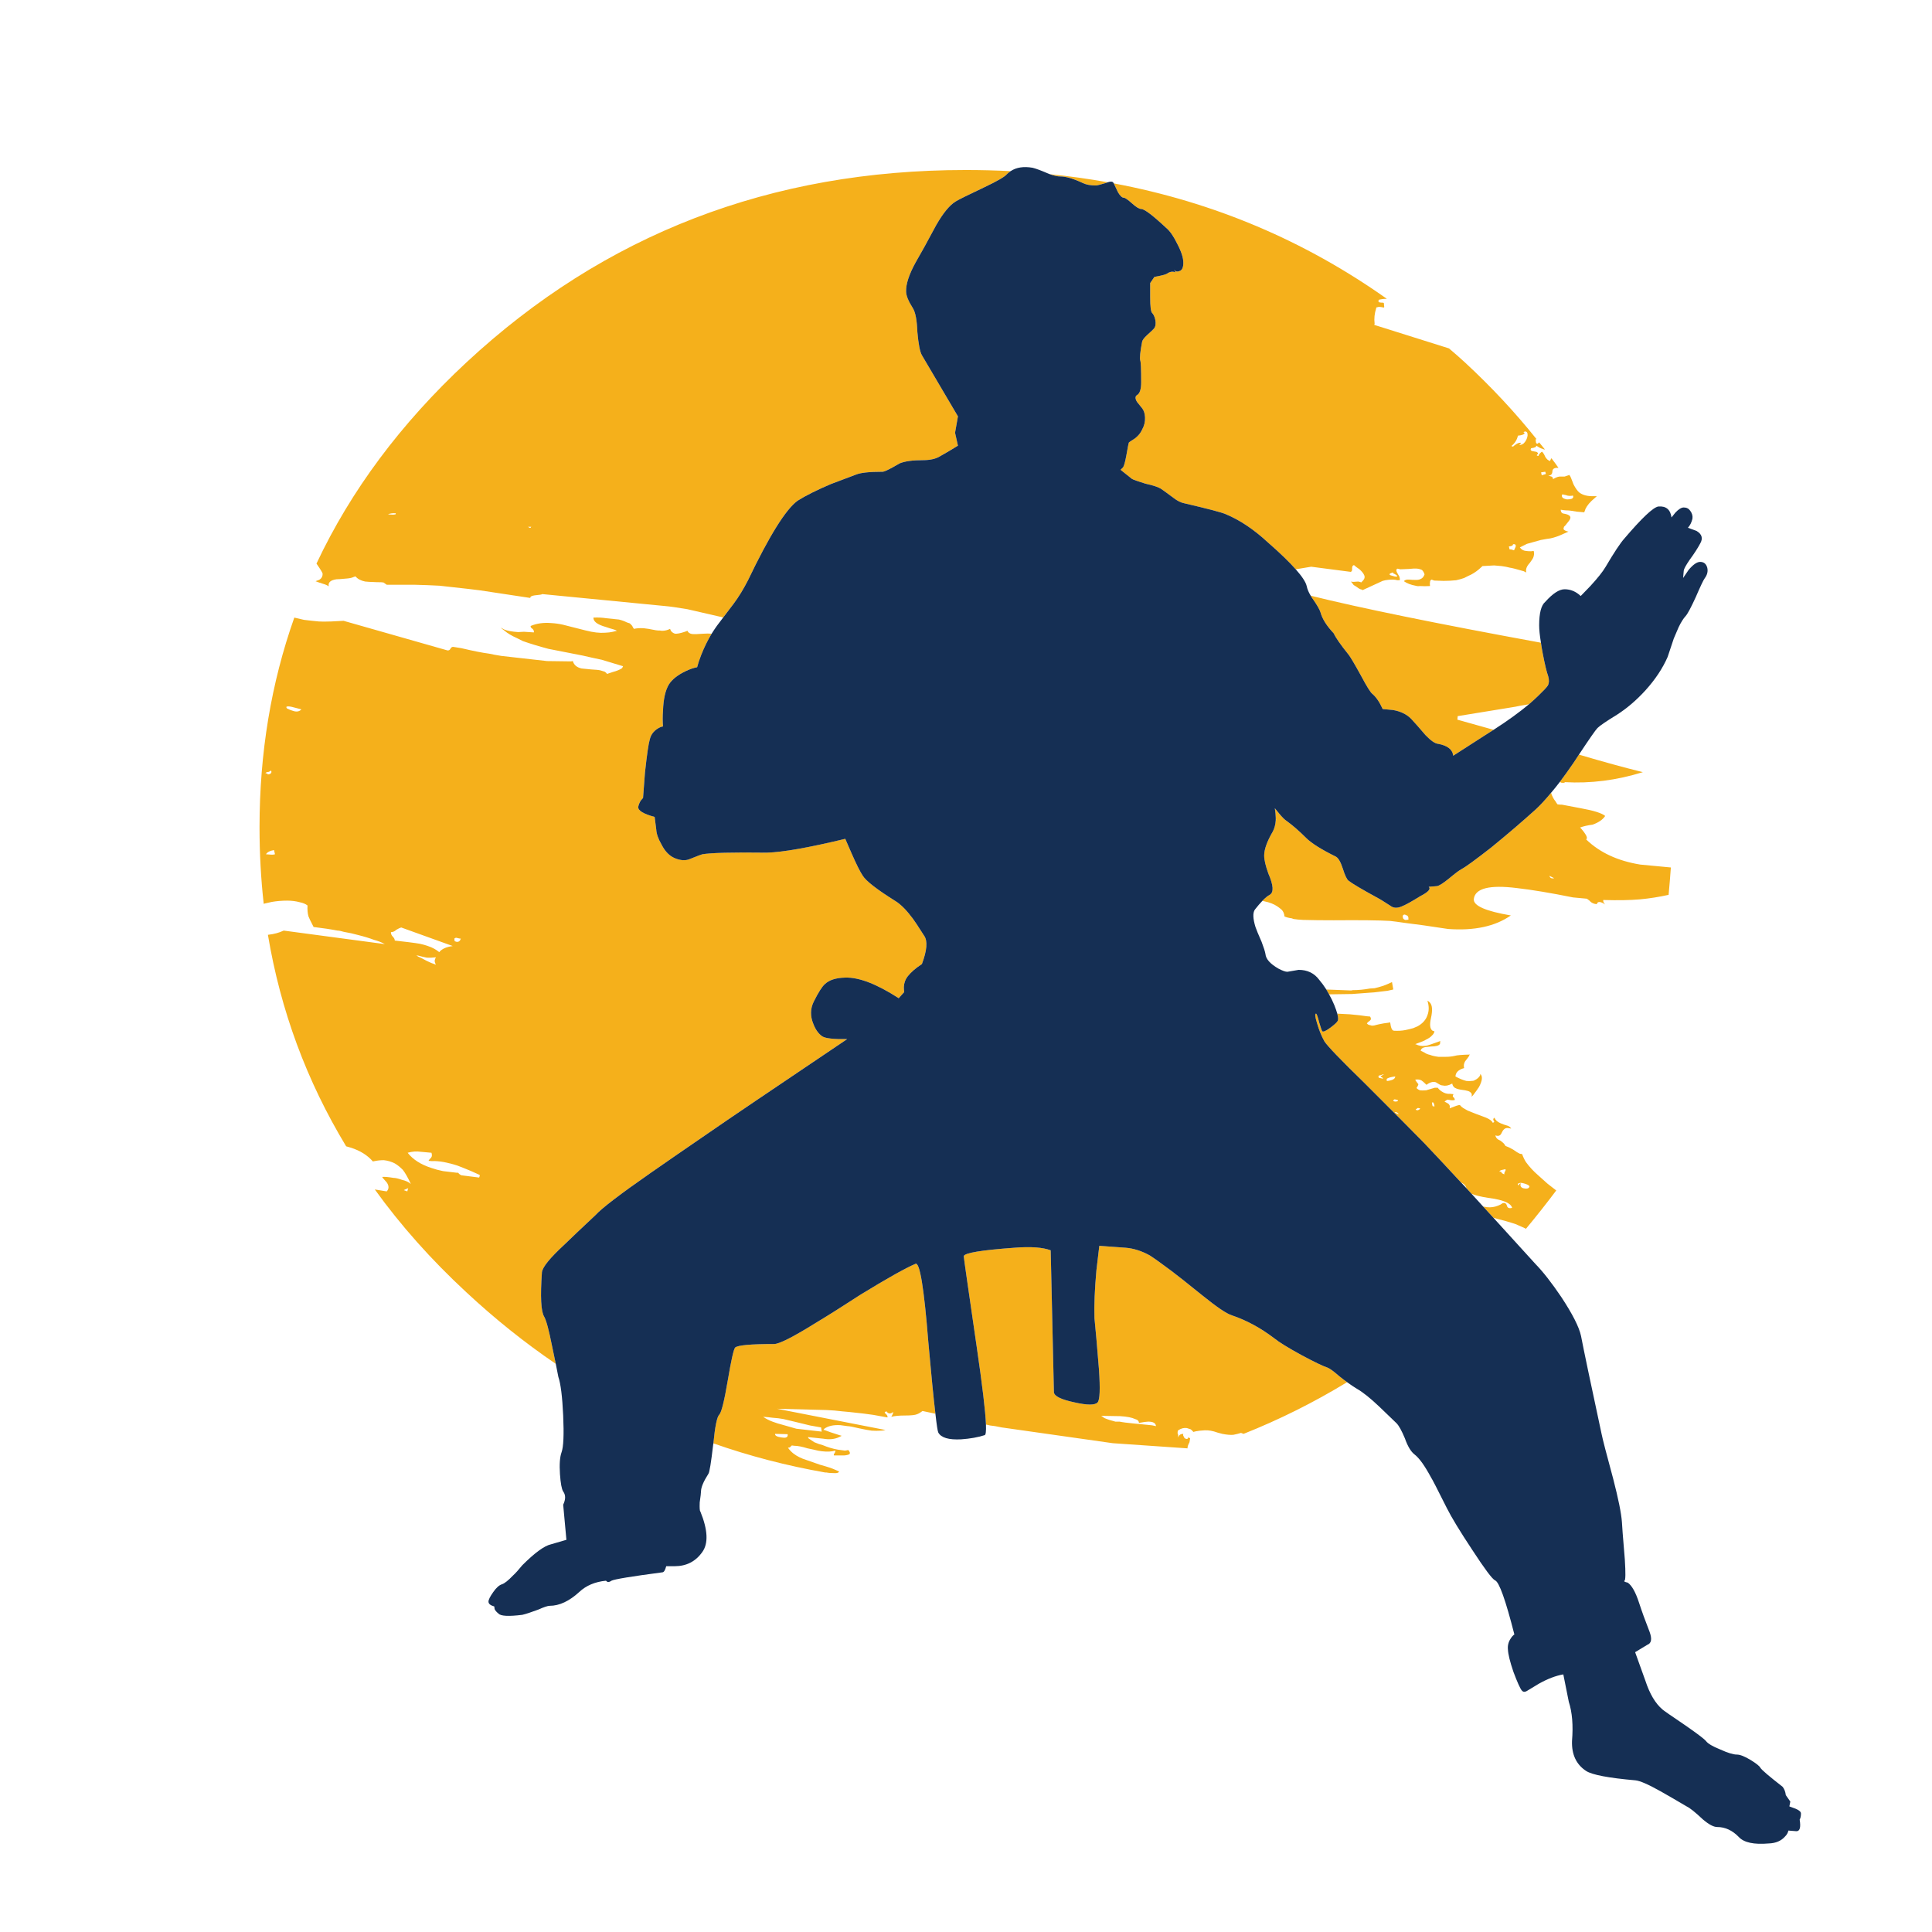 <?xml version="1.0" encoding="utf-8"?>
<!-- Generator: Adobe Illustrator 16.0.0, SVG Export Plug-In . SVG Version: 6.00 Build 0)  -->
<!DOCTYPE svg PUBLIC "-//W3C//DTD SVG 1.1//EN" "http://www.w3.org/Graphics/SVG/1.1/DTD/svg11.dtd">
<svg version="1.1" id="Layer_1" xmlns="http://www.w3.org/2000/svg" xmlns:xlink="http://www.w3.org/1999/xlink" x="0px" y="0px"
	 width="300px" height="300px" viewBox="0 0 300 300" enable-background="new 0 0 300 300" xml:space="preserve">
<g>
	<path fill-rule="evenodd" clip-rule="evenodd" fill="#F5B01B" d="M172.95,28.475c15.494,2.908,29.628,8.882,42.399,17.925
		c-0.399,0-0.75,0.034-1.05,0.1l-0.2,0.05c-0.1,0.233-0.066,0.367,0.101,0.4c0.134,0.033,0.316,0.05,0.55,0.05
		c0.133,0,0.184,0.117,0.15,0.35c0.066,0.3,0.05,0.433-0.051,0.4c-0.3-0.066-0.55-0.1-0.75-0.1c-0.166,0.034-0.3,0.067-0.399,0.1
		v0.1c-0.267,0.833-0.351,1.633-0.25,2.4l-0.05,0.2L225,54.1c0.867,0.733,1.7,1.466,2.5,2.2c4.1,3.8,7.8,7.767,11.1,11.9
		c-0.066,0-0.116,0-0.149,0l0.05,0.5c0.066,0.2,0.184,0.25,0.35,0.15c0-0.067,0.051-0.117,0.15-0.15c0.3,0.366,0.6,0.733,0.9,1.1
		c-0.134,0-0.25-0.033-0.351-0.1c-0.267-0.067-0.517-0.184-0.75-0.35l-0.25-0.15c0.034,0.2-0.233,0.333-0.8,0.4
		c-0.133,0.233-0.066,0.383,0.2,0.45c0.5,0.067,0.75,0.134,0.75,0.2c0.1,0.033,0.134,0.133,0.1,0.3c-0.066-0.033-0.116,0-0.149,0.1
		v0.1c0.033,0,0.116,0.017,0.25,0.05c0-0.167,0.166-0.383,0.5-0.65h0.05c0.167,0.133,0.333,0.4,0.5,0.8
		c0.233,0.366,0.466,0.566,0.7,0.6l0.05,0.1c0-0.133,0.066-0.3,0.2-0.5c0.366,0.467,0.732,0.967,1.1,1.5h-0.1
		c-0.566-0.033-0.851,0.167-0.851,0.6c-0.033,0.4-0.25,0.6-0.649,0.6c0.133,0.033,0.3,0.083,0.5,0.15c0.166,0.066,0.25,0.2,0.25,0.4
		c0.5-0.3,0.899-0.433,1.199-0.4c0.2,0,0.4,0,0.601,0c0.233-0.066,0.483-0.15,0.75-0.25l0.05,0.1c0.066,0.033,0.267,0.5,0.6,1.4
		c0.301,0.566,0.584,0.967,0.851,1.2c0.533,0.433,1.316,0.633,2.35,0.6h0.4l-0.45,0.4c-0.6,0.5-1.033,1.017-1.3,1.55
		c-0.067,0.167-0.134,0.35-0.2,0.55c-0.434-0.033-0.816-0.066-1.15-0.1c-0.699-0.134-1.266-0.2-1.699-0.2
		c-0.134,0-0.4-0.033-0.801-0.1c0,0.233,0.066,0.4,0.2,0.5c0.067,0.067,0.233,0.117,0.5,0.15c0.5,0.1,0.767,0.284,0.8,0.55
		c0,0.2-0.133,0.45-0.399,0.75c-0.333,0.433-0.534,0.667-0.601,0.7c-0.066,0.2-0.083,0.333-0.05,0.4
		c0.134,0.167,0.384,0.283,0.75,0.35l-0.8,0.35c-0.7,0.333-1.367,0.567-2,0.7c-0.3,0.033-0.8,0.117-1.5,0.25l-2.15,0.6
		c-0.399,0.2-0.766,0.383-1.1,0.55c0.233,0.333,0.55,0.517,0.95,0.55c0.2,0.034,0.466,0.05,0.8,0.05l0.4-0.05
		c0.1,0.367,0.066,0.733-0.101,1.1c-0.066,0.133-0.233,0.383-0.5,0.75c-0.5,0.534-0.683,1.034-0.55,1.5l-0.4-0.2
		c-1.133-0.333-1.85-0.517-2.149-0.55c-0.366-0.1-0.8-0.183-1.3-0.25L232,87.8l-1.8,0.1l-0.55,0.5c-0.566,0.467-1.101,0.8-1.601,1
		l-0.7,0.35c-0.366,0.133-0.783,0.25-1.25,0.35c-0.633,0.066-1.283,0.1-1.949,0.1l-1.45-0.05L222.3,90
		c-0.167,0.066-0.25,0.2-0.25,0.4c-0.033,0.133-0.033,0.333,0,0.6c-0.566,0.033-1.083,0.033-1.55,0c-0.267,0.033-0.5,0.017-0.7-0.05
		c-0.733-0.134-1.333-0.367-1.8-0.7c0.133-0.2,0.416-0.283,0.85-0.25c0.2,0.033,0.551,0.05,1.051,0.05c0.3,0,0.533-0.05,0.699-0.15
		c0.268-0.1,0.467-0.333,0.601-0.7c-0.067-0.267-0.2-0.5-0.4-0.7c-0.2-0.1-0.433-0.167-0.7-0.2c-0.333-0.033-0.8-0.017-1.399,0.05
		c-0.634,0.033-1.05,0.05-1.25,0.05L217,88.3c-0.166,0.067-0.217,0.2-0.15,0.4c0,0.066,0.084,0.233,0.25,0.5l0.2,0.35
		c0.067,0.2,0.083,0.384,0.05,0.55H217c-0.233-0.067-0.483-0.1-0.75-0.1c-0.4,0-0.783,0.033-1.15,0.1l-0.399,0.1l-3.15,1.45
		l-0.05-0.1c-0.2,0-0.45-0.116-0.75-0.35c-0.133-0.1-0.316-0.217-0.55-0.35c-0.231-0.331-0.382-0.514-0.45-0.55
		c0.068,0.034,0.219,0.05,0.45,0.05c0.167,0,0.399-0.017,0.7-0.05c0.232,0.034,0.383,0.083,0.449,0.15
		c0.167-0.167,0.268-0.267,0.301-0.3c0.266-0.3,0.316-0.6,0.149-0.9c-0.1-0.233-0.333-0.517-0.7-0.85
		c-0.399-0.267-0.684-0.483-0.85-0.65c-0.2,0.033-0.3,0.2-0.3,0.5c0.033,0.3-0.034,0.483-0.2,0.55L203.6,88
		c-0.946,0.158-1.746,0.291-2.399,0.4c-1.003-1.14-2.453-2.54-4.351-4.2c-2.166-2-4.333-3.45-6.5-4.35
		c-0.566-0.267-2.717-0.833-6.449-1.7c-0.533-0.1-1.101-0.383-1.7-0.85c-0.8-0.6-1.417-1.05-1.851-1.35
		c-0.434-0.3-1.266-0.583-2.5-0.85c-1.199-0.367-1.899-0.617-2.1-0.75l-1.75-1.4l0.35-0.35c0.167-0.167,0.351-0.8,0.551-1.9
		c0.199-1.167,0.333-1.833,0.399-2c0.067-0.067,0.366-0.267,0.9-0.6c0.533-0.4,0.917-0.867,1.149-1.4
		c0.334-0.6,0.484-1.233,0.45-1.9c-0.033-0.6-0.183-1.066-0.45-1.4c-0.333-0.433-0.6-0.767-0.8-1c-0.3-0.5-0.3-0.85,0-1.05
		c0.434-0.233,0.65-0.9,0.65-2c0-2.034-0.05-3.167-0.15-3.4c-0.1-0.367,0-1.333,0.3-2.9c0.066-0.267,0.316-0.6,0.75-1
		c0.634-0.566,1-0.917,1.101-1.05c0.233-0.3,0.3-0.733,0.2-1.3c-0.101-0.5-0.268-0.867-0.5-1.1c-0.2-0.2-0.301-1.017-0.301-2.45
		v-2.2l0.65-0.95l0.75-0.15c0.533-0.1,0.934-0.217,1.2-0.35c0.466-0.333,0.917-0.4,1.35-0.2l-0.25-0.45
		c0.2,0.3,0.467,0.383,0.8,0.25c0.434-0.1,0.65-0.534,0.65-1.3s-0.316-1.75-0.95-2.95c-0.566-1.167-1.134-1.983-1.7-2.45
		c-2.1-1.966-3.399-2.95-3.899-2.95c-0.3,0-0.767-0.284-1.4-0.85c-0.667-0.6-1.1-0.9-1.3-0.9c-0.267,0-0.566-0.284-0.9-0.85
		C173.298,29.185,173.081,28.727,172.95,28.475z M163.025,27.05c3.04,0.306,6.031,0.723,8.975,1.25
		c-0.076,0.028-0.159,0.062-0.25,0.1c-0.867,0.267-1.4,0.4-1.6,0.4c-0.834,0-1.518-0.133-2.051-0.4c-1.434-0.667-2.583-1-3.449-1
		C164.202,27.4,163.66,27.283,163.025,27.05z M112.3,95.875l-5.55-1.275c-1.566-0.267-2.75-0.434-3.55-0.5l-19-1.85
		c-0.034,0.066-0.434,0.133-1.2,0.2c-0.467,0.066-0.684,0.2-0.65,0.4l-5.3-0.8c-1.866-0.3-3.3-0.5-4.3-0.6l-4.5-0.5
		c-1.233-0.067-2.533-0.117-3.9-0.15h-4.3c-0.133-0.1-0.3-0.216-0.5-0.35c-0.133-0.034-0.483-0.05-1.05-0.05
		c-0.967-0.033-1.566-0.066-1.8-0.1c-0.667-0.133-1.167-0.4-1.5-0.8l-0.3,0.1c-0.267,0.133-0.683,0.216-1.25,0.25
		c-0.667,0.066-1.133,0.1-1.4,0.1c-0.934,0.133-1.333,0.5-1.2,1.1c-0.233-0.167-0.533-0.3-0.9-0.4
		c-0.433-0.133-0.816-0.267-1.15-0.4c0.4-0.133,0.633-0.233,0.7-0.3c0.267-0.2,0.4-0.483,0.4-0.85c0-0.133-0.3-0.633-0.9-1.5
		c-0.034-0.034-0.05-0.067-0.05-0.1c5.333-11.333,13.083-21.733,23.25-31.2c21.434-19.933,47.284-29.9,77.55-29.9
		c2.351,0,4.675,0.059,6.975,0.175c-0.205,0.139-0.397,0.297-0.575,0.475c-0.333,0.4-1.482,1.067-3.449,2
		c-2.533,1.2-4.018,1.934-4.45,2.2c-0.967,0.566-2,1.816-3.101,3.75c-1.333,2.5-2.399,4.434-3.199,5.8
		c-1,1.833-1.484,3.317-1.45,4.45c0,0.633,0.35,1.5,1.05,2.6c0.4,0.633,0.633,1.867,0.7,3.7c0.167,1.867,0.399,3.067,0.7,3.6
		l5.6,9.5l-0.45,2.55l0.45,2c-0.967,0.6-1.867,1.133-2.7,1.6c-0.667,0.434-1.566,0.65-2.7,0.65c-1.633,0-2.85,0.167-3.649,0.5
		c-1.467,0.866-2.351,1.3-2.65,1.3c-2.066,0-3.45,0.15-4.149,0.45c-1.4,0.533-2.684,1.017-3.851,1.45c-2.2,0.934-3.933,1.8-5.2,2.6
		c-1.833,1.333-4.399,5.45-7.699,12.35c-0.7,1.367-1.434,2.566-2.2,3.6C113.373,94.457,112.822,95.182,112.3,95.875z M234.7,69.25
		c0,0.033,0.083,0.066,0.25,0.1c0.1-0.1,0.2-0.184,0.3-0.25c0.3-0.233,0.566-0.35,0.8-0.35c0.2-0.033,0.15,0.083-0.149,0.35
		c0.266,0,0.5-0.083,0.699-0.25c0.334-0.333,0.533-0.733,0.601-1.2c0.033-0.433-0.101-0.65-0.4-0.65l-0.25,0.1
		c0.267,0.133,0.233,0.267-0.1,0.4c-0.167,0.066-0.417,0.117-0.75,0.15C235.566,68.283,235.233,68.816,234.7,69.25z M239.95,73.25
		l-0.65,0.1l0.101,0.45l0.649-0.2L239.95,73.25z M86.3,211.775c-4.827-3.281-9.46-6.99-13.9-11.125
		c-5.433-5.033-10.167-10.351-14.2-15.95l1.85,0.3c0.367-0.4,0.367-0.867,0-1.4c-0.466-0.5-0.7-0.783-0.7-0.85
		c0.367-0.033,0.95,0.017,1.75,0.15c0.3,0,0.733,0.1,1.3,0.3c0.6,0.134,1.067,0.35,1.4,0.649c-0.466-1-0.883-1.732-1.25-2.199
		c-0.433-0.434-0.85-0.768-1.25-1c-0.533-0.268-1.1-0.434-1.7-0.5c-0.5,0-0.983,0.05-1.45,0.149l-0.25,0.05
		c-0.833-0.967-1.983-1.684-3.45-2.149c-0.233-0.067-0.467-0.134-0.7-0.2c-6.133-10.133-10.184-21.084-12.15-32.85h0.05
		c0.9-0.1,1.7-0.316,2.4-0.65l15.7,2.1c-0.467-0.267-1.017-0.483-1.65-0.65c-0.7-0.267-1.517-0.517-2.45-0.75
		c-0.7-0.2-1.45-0.367-2.25-0.5c-0.433-0.134-0.767-0.2-1-0.2c-1.033-0.2-2.25-0.383-3.65-0.55H48.7c-0.467-0.9-0.733-1.45-0.8-1.65
		c-0.133-0.466-0.183-1.033-0.15-1.7c-0.3-0.233-0.7-0.4-1.2-0.5c-0.6-0.167-1.25-0.25-1.95-0.25c-0.833,0-1.633,0.066-2.4,0.2
		l-1.1,0.25c-0.034,0-0.083,0.017-0.15,0.05c-0.434-3.867-0.65-7.833-0.65-11.9c0-11.534,1.8-22.384,5.4-32.55l1.5,0.35
		c0.8,0.1,1.566,0.184,2.3,0.25c0.4,0.033,1.05,0.033,1.95,0l1.9-0.1L69.5,101c0.2,0,0.333-0.066,0.4-0.2
		c0.133-0.233,0.267-0.35,0.4-0.35h0.1l1.25,0.2c1.833,0.434,3.267,0.717,4.3,0.85c0.433,0.1,1.066,0.217,1.9,0.35l3.1,0.35
		c1.433,0.167,2.767,0.316,4,0.45l3.7,0.05l0.3-0.05c0.167,0.6,0.616,0.983,1.35,1.15c0.3,0.034,0.8,0.083,1.5,0.15
		c0.7,0.033,1.184,0.083,1.45,0.15l0.65,0.2c0.167,0.1,0.284,0.217,0.35,0.35l0.9-0.3c0.633-0.167,1.117-0.367,1.45-0.6l0.15-0.3
		l-3.3-1c-0.967-0.2-1.95-0.417-2.95-0.65l-5.35-1.05c-1.5-0.4-2.816-0.8-3.95-1.2l-0.9-0.45c-0.833-0.367-1.5-0.767-2-1.2
		c-0.233-0.167-0.417-0.316-0.55-0.45c0.167,0.1,0.35,0.2,0.55,0.3c0.467,0.2,1.184,0.333,2.15,0.4l0.9-0.05
		c0.566,0.033,1.083,0.066,1.55,0.1c0.034-0.2-0.033-0.384-0.2-0.55c-0.233-0.133-0.333-0.283-0.3-0.45c0.934-0.4,2-0.55,3.2-0.45
		c0.6,0.033,1.2,0.117,1.8,0.25l3.55,0.9c1.167,0.3,2.167,0.417,3,0.35l0.65-0.05c0.3-0.034,0.7-0.117,1.2-0.25
		c-0.233-0.134-0.616-0.267-1.15-0.4l-0.6-0.2c-1.3-0.367-1.933-0.85-1.9-1.45c0.733-0.033,1.4,0,2,0.1l1.95,0.2
		c0.433,0.1,0.85,0.25,1.25,0.45l0.45,0.15c0.233,0.2,0.384,0.384,0.45,0.55c0.066,0.133,0.133,0.233,0.2,0.3
		c0.4-0.1,0.9-0.133,1.5-0.1l0.75,0.1c0.933,0.2,1.5,0.284,1.7,0.25l0.4,0.05c0.434,0,0.85-0.1,1.25-0.3
		c0.1,0.367,0.35,0.617,0.75,0.75c0.333,0.034,0.85-0.066,1.55-0.3l0.4-0.15c0.1,0.267,0.333,0.433,0.7,0.5
		c0.4,0.033,1,0.017,1.8-0.05c0.434-0.033,0.85-0.033,1.25,0c-0.614,1.024-1.147,2.107-1.6,3.25c-0.3,0.767-0.517,1.417-0.65,1.95
		c-0.533,0.1-1.117,0.3-1.75,0.6c-1.267,0.6-2.15,1.3-2.65,2.1c-0.534,0.9-0.833,2.233-0.9,4c-0.067,0.934-0.067,1.767,0,2.5
		c-0.267,0.034-0.55,0.15-0.85,0.35c-0.633,0.4-1.034,0.95-1.2,1.65c-0.2,0.667-0.45,2.384-0.75,5.15c-0.1,1.366-0.2,2.683-0.3,3.95
		c-0.1,0.1-0.217,0.233-0.35,0.4c-0.2,0.333-0.333,0.667-0.4,1c-0.034,0.567,0.816,1.083,2.55,1.55l0.25,1.95
		c0.034,0.667,0.3,1.434,0.8,2.3c0.566,1.133,1.3,1.867,2.2,2.2c0.767,0.3,1.45,0.35,2.05,0.15c1.333-0.534,2.033-0.8,2.1-0.8
		c1.367-0.233,4.7-0.316,10-0.25c2.467-0.066,6.534-0.783,12.2-2.15l1,2.3c0.733,1.667,1.3,2.8,1.7,3.4
		c0.5,0.833,2.216,2.167,5.149,4c0.834,0.533,1.717,1.433,2.65,2.7c0.166,0.2,0.75,1.083,1.75,2.65c0.566,0.8,0.45,2.267-0.35,4.4
		c-0.934,0.6-1.667,1.233-2.2,1.899c-0.366,0.467-0.567,1.018-0.601,1.65c0,0.267,0.018,0.533,0.051,0.8L139.55,155
		c-3.399-2.2-6.167-3.267-8.3-3.2c-1.434,0.034-2.483,0.366-3.15,1c-0.434,0.366-1.016,1.284-1.75,2.75
		c-0.533,1.101-0.55,2.25-0.05,3.45c0.333,0.867,0.784,1.5,1.351,1.9c0.467,0.333,1.766,0.482,3.899,0.449
		c-11.933,8.033-19,12.816-21.2,14.351c-3.7,2.533-6.817,4.683-9.35,6.45c-4.733,3.3-7.566,5.467-8.5,6.5
		c-2.1,1.967-3.733,3.516-4.9,4.649c-2.2,2.034-3.35,3.45-3.45,4.25c-0.267,3.8-0.15,6.101,0.35,6.9c0.333,0.6,0.733,2.083,1.2,4.45
		C85.942,210.057,86.142,211.015,86.3,211.775z M82.5,81.8H82c0.066,0.067,0.15,0.117,0.25,0.15c0.033,0.033,0.083,0.033,0.15,0
		C82.4,81.883,82.434,81.833,82.5,81.8z M60.25,79.85c0.1,0.033,0.267,0.05,0.5,0.05c0.233,0.034,0.467,0.017,0.7-0.05V79.7
		C61.017,79.667,60.617,79.717,60.25,79.85z M45.55,110.4c0.534,0.167,0.95,0.083,1.25-0.25l-1.15-0.3
		c-0.466-0.133-0.816-0.184-1.05-0.15c-0.1,0.033-0.15,0.066-0.15,0.1l0.1,0.2C44.95,110.2,45.283,110.333,45.55,110.4z
		 M41.25,120.1c0.233-0.034,0.333,0.017,0.3,0.15h0.1c0.434-0.066,0.583-0.267,0.45-0.6l-0.35,0.2
		C41.383,119.883,41.217,119.967,41.25,120.1z M63.45,146.3c0.8,0.1,1.383,0.184,1.75,0.25c0.466,0.1,0.883,0.217,1.25,0.35
		c0.7,0.233,1.283,0.55,1.75,0.95c0.4-0.5,1.1-0.817,2.1-0.95l-8.05-2.9v0.05c-0.167,0.034-0.417,0.15-0.75,0.35
		c-0.167,0.2-0.434,0.317-0.8,0.35c0,0.267,0.1,0.5,0.3,0.7c0.2,0.2,0.3,0.4,0.3,0.6L63.45,146.3z M66.25,148.7
		c-0.5-0.1-0.917-0.2-1.25-0.3l-0.35-0.05l0.3,0.2c0.267,0.1,0.7,0.317,1.3,0.65c0.467,0.233,0.95,0.433,1.45,0.6
		c-0.134-0.2-0.2-0.417-0.2-0.65c0.033-0.2,0.1-0.367,0.2-0.5C67.167,148.717,66.684,148.733,66.25,148.7z M71,145.65
		c-0.167-0.066-0.316-0.033-0.45,0.1l0.05,0.4l0.3,0.1c0.333,0.033,0.55-0.133,0.65-0.5C71.417,145.75,71.233,145.717,71,145.65z
		 M42.55,132l-0.45,0.1c-0.4,0.133-0.667,0.316-0.8,0.55l0.7,0.05c0.233,0.033,0.467,0.017,0.7-0.05L42.55,132z M65.35,178.85
		c-0.667-0.1-1.35-0.05-2.05,0.15c0.8,1.033,2.017,1.816,3.65,2.35c0.566,0.2,1.183,0.367,1.85,0.5c0.467,0.066,1.167,0.15,2.1,0.25
		h0.25c0.1,0.167,0.267,0.301,0.5,0.4l2.75,0.35c0.067-0.133,0.1-0.266,0.1-0.399c-1-0.467-1.85-0.833-2.55-1.101l-0.9-0.35
		c-0.7-0.233-1.4-0.416-2.1-0.55c-0.733-0.134-1.367-0.184-1.9-0.15l-0.5-0.05c0-0.066,0.134-0.233,0.4-0.5
		c0.133-0.166,0.15-0.416,0.05-0.75C66.934,179,66.383,178.95,65.35,178.85z M63.25,185c0.033-0.2,0.083-0.367,0.15-0.5
		c-0.267,0.1-0.5,0.2-0.7,0.3L63.25,185z M145.25,219.525l-2-0.426c-0.3,0.234-0.584,0.4-0.85,0.5c-0.301,0.134-0.934,0.2-1.9,0.2
		c-0.867,0-1.566,0.067-2.1,0.2c0.199-0.334,0.3-0.584,0.3-0.75c-0.434,0.334-0.784,0.3-1.05-0.1c-0.301,0.1-0.351,0.217-0.15,0.35
		c0.267,0.233,0.367,0.434,0.3,0.6l-2.2-0.399c-0.866-0.134-2.116-0.284-3.75-0.45l-1.1-0.1c-0.767-0.101-1.566-0.167-2.4-0.2
		l-7.699-0.2l16.85,3.3c-0.267,0.067-0.5,0.101-0.7,0.101c-0.466,0.033-0.95,0.033-1.45,0c-0.5-0.066-1.133-0.184-1.899-0.351
		c-0.967-0.233-1.583-0.35-1.851-0.35l-1.1-0.15c-1.066-0.066-1.9,0.116-2.5,0.55l-0.15,0.2H128c0.5,0.2,1.283,0.467,2.35,0.8
		l0.351,0.101l-0.4,0.2c-0.7,0.333-1.517,0.416-2.45,0.25l-2.399-0.25l0.1,0.199l0.9,0.601c0.466,0.2,0.899,0.35,1.3,0.45
		c0.8,0.333,1.584,0.566,2.35,0.699c0.533,0.066,0.9,0.117,1.101,0.15c0.267-0.033,0.433-0.066,0.5-0.1
		c0.267,0.266,0.333,0.482,0.2,0.649c-0.167,0.101-0.434,0.167-0.801,0.2h-1.6c-0.066-0.133-0.033-0.25,0.1-0.35
		c0.101-0.2,0.134-0.334,0.101-0.4c-0.567,0.166-1.267,0.2-2.101,0.1c-0.333-0.033-0.75-0.116-1.25-0.25L125.4,224.9
		c-0.867-0.268-1.551-0.4-2.051-0.4l-0.399-0.05c-0.034,0.033-0.116,0.116-0.25,0.25c-0.067,0.066-0.184,0.1-0.351,0.1
		c0.234,0.333,0.518,0.634,0.851,0.9c0.566,0.433,1.233,0.767,2,1l2.149,0.75c1.101,0.3,1.9,0.566,2.4,0.8l0.55,0.25
		c-0.066,0.166-0.267,0.25-0.6,0.25c-0.601,0-1.05-0.033-1.351-0.1c-0.066,0-0.133,0-0.199,0c-6-1.053-11.791-2.561-17.375-4.525
		c0.255-2.654,0.564-4.146,0.925-4.475c0.333-0.367,0.767-2.117,1.3-5.25c0.533-3.167,0.916-4.884,1.15-5.15
		c0.399-0.367,2.416-0.55,6.05-0.55c0.8,0,2.966-1.101,6.5-3.3c1.833-1.101,4.134-2.551,6.899-4.351
		c4.134-2.533,6.984-4.134,8.551-4.8c0.666-0.334,1.333,3.717,2,12.15C144.604,213.488,144.971,217.196,145.25,219.525z
		 M120.35,222.65c-0.033,0.266,0.283,0.449,0.95,0.55c0.233,0.033,0.417,0.05,0.55,0.05c0.367-0.033,0.518-0.217,0.45-0.55
		L120.35,222.65z M123.65,221.85l3.949,0.45l-0.1-0.649l-1.7-0.301c-0.667-0.166-1.35-0.333-2.05-0.5l-2.1-0.5
		c-0.533-0.1-1.084-0.166-1.65-0.199c-0.467-0.066-0.967-0.117-1.5-0.15c0.434,0.3,0.916,0.55,1.45,0.75
		c0.533,0.2,1.066,0.367,1.6,0.5L123.65,221.85z M153.1,221.2c-0.083-2.073-0.566-6.123-1.449-12.15c-1.334-9.134-2-13.8-2-14
		c0.133-0.5,2.75-0.933,7.85-1.3c2.533-0.2,4.416-0.066,5.65,0.4l0.5,22.05c0.066,0.6,1.116,1.116,3.149,1.55
		c2.034,0.467,3.25,0.467,3.65,0c0.333-0.4,0.399-2.084,0.2-5.05c-0.301-3.733-0.533-6.4-0.7-8c-0.067-2,0.033-4.483,0.3-7.45
		l0.45-3.8l4.1,0.3c1.233,0.1,2.483,0.5,3.75,1.2c0.767,0.5,1.884,1.3,3.351,2.399c0.766,0.566,2.366,1.834,4.8,3.801
		c2.267,1.833,3.8,2.866,4.6,3.1c2.267,0.767,4.45,1.95,6.55,3.55c0.734,0.601,2.167,1.483,4.301,2.65
		c2,1.066,3.316,1.7,3.949,1.899c0.367,0.134,0.967,0.566,1.801,1.301c0.441,0.356,0.867,0.682,1.274,0.975
		c-5.151,3.139-10.509,5.813-16.075,8.025l-0.399-0.15c-0.3,0.1-0.7,0.2-1.2,0.3c-0.467,0.034-1.033-0.017-1.7-0.149l-0.75-0.2
		c-0.733-0.267-1.399-0.384-2-0.351c-0.566,0.033-1.017,0.084-1.35,0.15l-0.4,0.1c-0.1-0.133-0.233-0.266-0.399-0.399
		c-0.268-0.101-0.467-0.167-0.601-0.2c-0.466-0.066-0.917,0.05-1.35,0.35c-0.067,0.033-0.101,0.184-0.101,0.45
		c0.134,0.267,0.134,0.5,0,0.7l0.301-0.4c0.133-0.133,0.333-0.199,0.6-0.199c-0.066,0.133-0.05,0.266,0.05,0.399
		c0.067,0.2,0.167,0.317,0.3,0.351c0.234,0.1,0.367,0.033,0.4-0.2c0.133,0.033,0.233,0.083,0.3,0.149l-0.1,0.601
		c-0.233,0.433-0.333,0.75-0.3,0.95L172.8,224.1l-17.25-2.449c-0.767-0.167-1.366-0.268-1.8-0.301L153.1,221.2z M242.2,121.425
		c0.669-0.888,1.37-1.862,2.1-2.925c0.312-0.475,0.604-0.917,0.875-1.325c3.71,1.098,7.019,2.007,9.925,2.725
		c-4.066,1.267-8.116,1.784-12.149,1.55c0,0.033,0,0.066,0,0.1c-0.101,0-0.25,0-0.45,0
		C242.387,121.502,242.287,121.46,242.2,121.425z M196.025,139.875c0.435-0.45,0.81-0.758,1.125-0.925
		c0.666-0.367,0.6-1.467-0.2-3.3c-0.434-1.2-0.65-2.133-0.65-2.8c0-0.967,0.45-2.217,1.351-3.75c0.254-0.492,0.404-1.075,0.449-1.75
		h0.051L198.1,127c-0.004-0.463-0.055-0.963-0.149-1.5l0.649,0.8c0.5,0.6,0.884,0.983,1.15,1.15c0.967,0.7,1.983,1.583,3.05,2.65
		c0.833,0.833,2.366,1.8,4.601,2.9c0.399,0.2,0.766,0.816,1.1,1.85c0.334,1.066,0.633,1.7,0.9,1.9
		c0.533,0.434,2.083,1.35,4.649,2.75c0.101,0.033,0.717,0.417,1.851,1.15c0.467,0.367,1.05,0.4,1.75,0.1
		c0.533-0.2,1.5-0.733,2.899-1.6c1.233-0.633,1.667-1.117,1.3-1.45l1.25-0.1c0.334-0.034,0.95-0.417,1.851-1.15
		c1-0.833,1.667-1.333,2-1.5c0.634-0.333,2.167-1.45,4.6-3.35c2.534-2.067,4.851-4.05,6.95-5.95c0.732-0.689,1.517-1.539,2.35-2.55
		c0.145,0.51,0.378,0.96,0.7,1.35c0.067,0.133,0.167,0.283,0.3,0.45c0.2,0.034,0.434,0.05,0.7,0.05c1.067,0.2,2.034,0.383,2.9,0.55
		c2.033,0.367,3.3,0.767,3.8,1.2c-0.367,0.566-1.017,1.017-1.95,1.35c-0.767,0.1-1.417,0.25-1.95,0.45
		c0.066,0.066,0.134,0.133,0.2,0.2c0.634,0.733,0.917,1.233,0.851,1.5c-0.033,0.066-0.066,0.116-0.101,0.15
		c2.101,2.033,4.9,3.333,8.4,3.9c0.333,0.033,1.917,0.184,4.75,0.45c-0.101,1.4-0.217,2.816-0.351,4.25
		c-1.5,0.333-2.982,0.566-4.449,0.7c-1.5,0.133-3.4,0.167-5.7,0.1c-0.034,0.233,0.066,0.467,0.3,0.7
		c-0.233-0.167-0.45-0.284-0.65-0.35c-0.366-0.1-0.583,0-0.649,0.3c-0.434-0.033-0.784-0.183-1.05-0.45
		c-0.033-0.067-0.2-0.2-0.5-0.4c-0.7-0.066-1.417-0.133-2.15-0.2c-3.467-0.7-6.367-1.184-8.7-1.45c-4.267-0.533-6.5,0.034-6.7,1.7
		c-0.1,1.033,1.816,1.883,5.75,2.55c-2.434,1.7-5.684,2.4-9.75,2.1c-2.8-0.434-5.05-0.75-6.75-0.95
		c-0.899-0.133-1.649-0.233-2.25-0.3c-1.699-0.1-4.616-0.133-8.75-0.1c-1.866,0-3.333-0.017-4.399-0.05c-0.067,0-0.15,0-0.25,0
		c-0.667-0.034-1.2-0.083-1.601-0.15c-0.1-0.034-0.184-0.067-0.25-0.1c-0.5-0.067-0.883-0.167-1.149-0.3
		c-0.034-0.433-0.184-0.783-0.45-1.05c-0.233-0.2-0.45-0.367-0.65-0.5c-0.533-0.367-1.217-0.633-2.05-0.8L196.025,139.875z
		 M206.375,154.4c-0.139-0.256-0.279-0.506-0.425-0.75l3.85,0.149l0.25-0.05c0.866,0,1.75-0.084,2.65-0.25l0.75-0.05
		c0.866-0.2,1.583-0.434,2.149-0.7l0.551-0.25l0.199,1.15l-0.899,0.199c-0.467,0.066-1.167,0.15-2.101,0.25l-0.75,0.051
		c-0.866,0.066-1.75,0.133-2.649,0.199L206.375,154.4z M231.875,189.075c-0.537-0.589-1.063-1.165-1.575-1.726
		c0.223,0.039,0.423,0.073,0.601,0.101c0.6,0.066,1.184-0.017,1.75-0.25c0.266-0.101,0.482-0.217,0.649-0.351
		c0.366-0.133,0.601,0,0.7,0.4c0.1,0.334,0.367,0.434,0.8,0.3c-0.134-0.533-0.816-0.95-2.05-1.25c-0.367-0.1-0.934-0.2-1.7-0.3
		c-1.124-0.176-1.974-0.385-2.55-0.625c-0.269-0.295-0.535-0.586-0.8-0.875c-0.067-0.289-0.233-0.521-0.5-0.7
		c-0.097-0.071-0.222-0.147-0.375-0.225c-2.341-2.535-4.249-4.577-5.726-6.125c-1.3-1.333-4.35-4.4-9.149-9.2
		c-3.733-3.633-5.833-5.816-6.3-6.55c-0.467-0.833-0.851-1.784-1.15-2.851c-0.3-0.967-0.35-1.449-0.15-1.449
		c0.101,0,0.268,0.467,0.5,1.399c0.268,0.9,0.434,1.351,0.5,1.351c0.167,0.1,0.566-0.084,1.2-0.551s1.017-0.816,1.15-1.05
		c0.123-0.185,0.106-0.567-0.05-1.149l1.949,0.1c1.134,0.1,2,0.2,2.601,0.3l0.55,0.05c0.166,0.268,0.166,0.467,0,0.601
		c-0.3,0.233-0.467,0.384-0.5,0.45c0.1,0.166,0.283,0.266,0.55,0.3c0.2,0.1,0.5,0.083,0.9-0.05c0.233-0.066,0.634-0.15,1.2-0.25
		c0.566-0.066,0.883-0.117,0.949-0.15l0.051,0.2c0.066,0.566,0.199,0.917,0.399,1.05l0.15,0.05c0.667,0.034,1.25,0,1.75-0.1
		c0.366-0.067,0.783-0.167,1.25-0.3c0.3-0.134,0.533-0.234,0.7-0.301c0.766-0.434,1.266-1,1.5-1.699c0.266-0.7,0.266-1.45,0-2.25
		c0.166,0.066,0.3,0.166,0.399,0.3c0.366,0.399,0.417,1.2,0.15,2.399c-0.233,1.033-0.15,1.684,0.25,1.95l0.3,0.101
		c-0.066,0.266-0.2,0.482-0.4,0.649c-0.199,0.233-0.516,0.45-0.949,0.65c-0.101,0.1-0.617,0.316-1.551,0.649l-0.1,0.051h0.1
		c0.434,0.232,0.917,0.316,1.45,0.25c0.167,0,0.483-0.084,0.95-0.25c0.733-0.268,1.2-0.434,1.4-0.5L223.6,162.1
		c-0.166,0.268-0.633,0.4-1.399,0.4l-0.9,0.1c-0.399,0.066-0.634,0.25-0.7,0.551l0.601,0.3c0.233,0.167,0.517,0.283,0.85,0.35
		c0.333,0.134,0.767,0.233,1.3,0.3c0.268,0,0.667,0,1.2,0c0.467,0,0.917-0.05,1.351-0.149c0.3-0.101,1.083-0.167,2.35-0.2
		c-0.066,0.033-0.117,0.117-0.15,0.25c-0.133,0.2-0.333,0.467-0.6,0.8c-0.2,0.333-0.25,0.684-0.15,1.05
		c-0.866,0.234-1.316,0.667-1.35,1.301c0.6,0.333,1.166,0.566,1.7,0.699c0.333,0.033,0.583,0.033,0.75,0
		c0.233,0,0.399-0.033,0.5-0.1c0.433-0.2,0.733-0.467,0.899-0.8v-0.2c0.4,0.367,0.334,1.05-0.199,2.05
		c-0.268,0.4-0.566,0.817-0.9,1.25l-0.25,0.25c0.1-0.333,0.017-0.583-0.25-0.75c-0.133-0.1-0.383-0.183-0.75-0.25
		c-0.6-0.066-1.033-0.149-1.3-0.25c-0.4-0.134-0.634-0.399-0.7-0.8l-0.1,0.05c-0.5,0.267-0.95,0.351-1.351,0.25
		c-0.2,0-0.399-0.066-0.6-0.2c-0.233-0.133-0.4-0.232-0.5-0.3c-0.434-0.134-0.917,0-1.45,0.4c-0.367-0.366-0.633-0.601-0.8-0.7
		c-0.3-0.133-0.616-0.166-0.95-0.1c0.1,0.199,0.25,0.416,0.45,0.649c0.1,0.034,0.017,0.25-0.25,0.65
		c0.167,0.167,0.35,0.283,0.55,0.35c0.2,0.034,0.517,0.034,0.95,0c0.566-0.167,1.017-0.3,1.35-0.399h0.45
		c0.166,0.232,0.383,0.434,0.65,0.6c0.399,0.267,0.833,0.383,1.3,0.35l0.5,0.051c-0.101,0.166-0.134,0.3-0.101,0.399
		c0.2,0.134,0.301,0.3,0.301,0.5c-0.268,0.067-0.533,0.067-0.801,0l-0.35-0.05c-0.133,0.066-0.283,0.166-0.45,0.3
		c0.467,0.233,0.7,0.384,0.7,0.45c0.133,0.133,0.166,0.334,0.1,0.6c0.2-0.066,0.551-0.199,1.051-0.399
		c0.3-0.101,0.482-0.134,0.55-0.101c0.167,0.2,0.333,0.351,0.5,0.45c0.167,0.101,0.399,0.233,0.7,0.4l1.25,0.5
		c0.866,0.333,1.399,0.533,1.6,0.6c0.566,0.233,0.916,0.5,1.05,0.8c0.233-0.1,0.284-0.199,0.15-0.3c-0.134-0.2-0.101-0.366,0.1-0.5
		c0.067,0.167,0.184,0.333,0.351,0.5c0.3,0.267,0.866,0.517,1.699,0.75c0.268,0.101,0.45,0.25,0.551,0.45
		c-0.234-0.066-0.434-0.1-0.601-0.1c-0.366,0-0.667,0.266-0.899,0.8c-0.167,0.399-0.484,0.517-0.95,0.35
		c0.066,0.366,0.316,0.634,0.75,0.8c0.433,0.301,0.683,0.551,0.75,0.75l0.1,0.101c0.3,0.1,0.684,0.283,1.15,0.55
		c0.466,0.334,0.816,0.55,1.05,0.65l0.35,0.05c0.167,0.466,0.367,0.884,0.601,1.25c0.533,0.733,1.167,1.417,1.899,2.05
		c0.367,0.334,0.851,0.767,1.45,1.3l1.351,1.05c-1.5,2-3.066,3.984-4.7,5.95c-0.333-0.167-0.7-0.333-1.101-0.5
		c-0.333-0.167-0.684-0.3-1.05-0.399c-0.5-0.167-1.283-0.384-2.35-0.65L231.875,189.075z M243,76.85
		c-0.166-0.067-0.316-0.083-0.45-0.05c-0.066,0.167-0.033,0.333,0.101,0.5c0.199,0.134,0.434,0.217,0.699,0.25
		c0.268,0,0.5-0.033,0.7-0.1c0.233-0.1,0.3-0.267,0.2-0.5c-0.3,0.066-0.6,0.066-0.9,0C243.217,76.883,243.1,76.85,243,76.85z
		 M237.425,109.35c-0.093,0.013-0.185,0.03-0.274,0.05c-0.667,0.1-1.301,0.217-1.9,0.35c-4.133,0.667-7.1,1.15-8.9,1.45l-0.05,0.55
		c1.938,0.538,3.813,1.063,5.625,1.575c-0.44,0.288-0.899,0.58-1.375,0.875l-4.899,3.15c-0.101-0.967-0.884-1.583-2.351-1.85
		c-0.466-0.033-1.116-0.483-1.95-1.35c-0.967-1.133-1.717-1.983-2.25-2.55c-0.699-0.7-1.633-1.15-2.8-1.35l-1.6-0.15
		c-0.5-1.1-1.034-1.883-1.601-2.35c-0.3-0.233-0.883-1.167-1.75-2.8c-0.967-1.767-1.616-2.867-1.949-3.3
		c-1.234-1.533-2-2.633-2.301-3.3c-1.1-1.167-1.783-2.25-2.05-3.25c-0.134-0.434-0.5-1.083-1.1-1.95
		c-0.161-0.217-0.302-0.434-0.425-0.65c7.602,1.892,19.519,4.325,35.75,7.3c0.07,0.508,0.162,1.058,0.274,1.65
		c0.333,1.733,0.616,2.917,0.851,3.55c0.166,0.566,0.149,1.05-0.051,1.45c-0.199,0.3-0.699,0.833-1.5,1.6
		C238.414,108.471,237.939,108.904,237.425,109.35z M240.85,136.35c0.101,0.033,0.234,0.05,0.4,0.05c0-0.033,0.017-0.05,0.05-0.05
		c-0.267-0.133-0.5-0.25-0.7-0.35C240.633,136.167,240.717,136.283,240.85,136.35z M235.35,84.9c0.066-0.3-0.066-0.433-0.399-0.4
		l-0.05,0.15c-0.066,0.1-0.268,0.167-0.601,0.2l0.101,0.45c0.166,0,0.3,0.017,0.399,0.05c0.134,0.066,0.233,0.1,0.3,0.1L235.35,84.9
		z M216.5,89.1l-0.15-0.05V88.9c-0.066,0-0.149,0.017-0.25,0.05c-0.3,0.1-0.399,0.2-0.3,0.3c0.067,0.066,0.25,0.133,0.55,0.2
		c0.268,0.1,0.467,0.116,0.601,0.05C217.017,89.434,216.867,89.3,216.5,89.1z M217.85,142.5c0,0.133,0.117,0.25,0.351,0.35
		c0.134,0,0.3-0.017,0.5-0.05c0.033-0.433-0.101-0.667-0.4-0.7c-0.1-0.1-0.216-0.117-0.35-0.05
		C217.816,142.117,217.783,142.267,217.85,142.5z M215.45,167.85c0.8-0.1,1.2-0.333,1.2-0.699c-0.566,0.066-0.967,0.166-1.2,0.3
		c-0.134,0.033-0.167,0.167-0.101,0.399H215.45z M214.1,167.35l0.65,0.15c0-0.1-0.084-0.184-0.25-0.25
		c-0.1-0.066-0.133-0.117-0.1-0.15c0.633-0.333,0.633-0.383,0-0.149C214.066,166.983,213.967,167.117,214.1,167.35z M216.55,170.7
		c-0.233,0.134-0.267,0.233-0.1,0.3c0.134,0.066,0.316,0.066,0.55,0c0.1-0.066,0.1-0.133,0-0.2L216.55,170.7z M217.15,173
		c0.1,0.033,0.033-0.05-0.2-0.25l-0.2-0.05c-0.233-0.034-0.233,0.017,0,0.149C216.916,172.95,217.05,173,217.15,173z M219.85,172.3
		c0.033,0.067,0.134,0.101,0.301,0.101c0.166-0.066,0.283-0.134,0.35-0.2c0.066-0.067-0.033-0.116-0.3-0.15h-0.05
		C219.883,172.217,219.783,172.3,219.85,172.3z M222.35,171.2c0,0.134,0.033,0.316,0.101,0.55c0.066,0.033,0.167,0.05,0.3,0.05
		c-0.033-0.3-0.1-0.5-0.2-0.6C222.55,171.166,222.483,171.166,222.35,171.2z M233.3,181.65c-0.333,0.066-0.483,0.166-0.45,0.3
		c0.167-0.067,0.283,0,0.351,0.2c0.134,0.1,0.267,0.166,0.399,0.199c-0.033-0.133,0-0.283,0.101-0.449
		c0.1-0.134,0.116-0.25,0.05-0.351L233.3,181.65z M236.15,183.75c-0.134,0.367-0.018,0.617,0.35,0.75
		c0.267,0.066,0.483,0.084,0.65,0.05c0.199-0.033,0.316-0.149,0.35-0.35c-0.1-0.167-0.4-0.317-0.9-0.45c-0.366-0.1-0.616-0.1-0.75,0
		c-0.232,0.033-0.232,0.15,0,0.35C235.85,183.9,235.95,183.783,236.15,183.75z M173.2,220.75h0.649c0.467,0.1,1.234,0.2,2.301,0.3
		l2.05,0.2c0.5,0.033,0.933,0.1,1.3,0.2c-0.033-0.467-0.434-0.7-1.2-0.7c-0.267,0-0.75,0.066-1.45,0.2c0-0.3-0.199-0.5-0.6-0.601
		c-0.467-0.232-1.233-0.383-2.3-0.449L171,219.85l0.5,0.351C171.967,220.4,172.533,220.584,173.2,220.75z"/>
	<path fill-rule="evenodd" clip-rule="evenodd" fill="#152F54" d="M86.3,211.775c-0.158-0.761-0.358-1.719-0.6-2.875
		c-0.467-2.367-0.867-3.851-1.2-4.45c-0.5-0.8-0.617-3.101-0.35-6.9c0.1-0.8,1.25-2.216,3.45-4.25c1.167-1.134,2.8-2.683,4.9-4.649
		c0.934-1.033,3.767-3.2,8.5-6.5c2.533-1.768,5.65-3.917,9.35-6.45c2.2-1.534,9.267-6.317,21.2-14.351
		c-2.134,0.033-3.433-0.116-3.899-0.449c-0.566-0.4-1.018-1.033-1.351-1.9c-0.5-1.2-0.483-2.35,0.05-3.45
		c0.734-1.466,1.316-2.384,1.75-2.75c0.667-0.634,1.717-0.966,3.15-1c2.133-0.066,4.9,1,8.3,3.2l0.851-0.95
		c-0.033-0.267-0.051-0.533-0.051-0.8c0.033-0.633,0.234-1.184,0.601-1.65c0.533-0.666,1.267-1.3,2.2-1.899
		c0.8-2.134,0.916-3.6,0.35-4.4c-1-1.566-1.584-2.45-1.75-2.65c-0.934-1.267-1.816-2.167-2.65-2.7c-2.934-1.833-4.649-3.167-5.149-4
		c-0.4-0.6-0.967-1.733-1.7-3.4l-1-2.3c-5.666,1.367-9.733,2.083-12.2,2.15c-5.3-0.066-8.633,0.017-10,0.25
		c-0.066,0-0.767,0.267-2.1,0.8c-0.6,0.2-1.284,0.15-2.05-0.15c-0.9-0.333-1.633-1.066-2.2-2.2c-0.5-0.867-0.767-1.633-0.8-2.3
		l-0.25-1.95c-1.733-0.467-2.583-0.983-2.55-1.55c0.066-0.333,0.2-0.667,0.4-1c0.133-0.167,0.25-0.3,0.35-0.4
		c0.1-1.267,0.2-2.583,0.3-3.95c0.3-2.767,0.55-4.483,0.75-5.15c0.167-0.7,0.567-1.25,1.2-1.65c0.3-0.2,0.583-0.316,0.85-0.35
		c-0.067-0.733-0.067-1.566,0-2.5c0.066-1.767,0.366-3.1,0.9-4c0.5-0.8,1.383-1.5,2.65-2.1c0.633-0.3,1.217-0.5,1.75-0.6
		c0.133-0.534,0.35-1.184,0.65-1.95c0.453-1.143,0.986-2.226,1.6-3.25c0.257-0.409,0.523-0.809,0.8-1.2
		c0.322-0.43,0.655-0.871,1-1.325c0.522-0.693,1.073-1.418,1.65-2.175c0.767-1.034,1.5-2.233,2.2-3.6
		c3.3-6.9,5.866-11.017,7.699-12.35c1.268-0.8,3-1.667,5.2-2.6c1.167-0.433,2.45-0.917,3.851-1.45c0.699-0.3,2.083-0.45,4.149-0.45
		c0.3,0,1.184-0.434,2.65-1.3c0.8-0.333,2.017-0.5,3.649-0.5c1.134,0,2.033-0.217,2.7-0.65c0.833-0.466,1.733-1,2.7-1.6l-0.45-2
		l0.45-2.55l-5.6-9.5c-0.301-0.533-0.533-1.733-0.7-3.6c-0.067-1.833-0.3-3.066-0.7-3.7c-0.7-1.1-1.05-1.967-1.05-2.6
		c-0.034-1.133,0.45-2.617,1.45-4.45c0.8-1.366,1.866-3.3,3.199-5.8c1.101-1.934,2.134-3.184,3.101-3.75
		c0.433-0.267,1.917-1,4.45-2.2c1.967-0.933,3.116-1.6,3.449-2c0.178-0.178,0.37-0.336,0.575-0.475
		c0.896-0.595,2.038-0.77,3.425-0.525c0.533,0.134,1.301,0.417,2.301,0.85c0.127,0.053,0.252,0.104,0.375,0.15
		c0.635,0.233,1.177,0.35,1.625,0.35c0.866,0,2.016,0.333,3.449,1c0.533,0.267,1.217,0.4,2.051,0.4c0.199,0,0.732-0.133,1.6-0.4
		c0.091-0.038,0.174-0.072,0.25-0.1c0.486-0.162,0.785-0.128,0.9,0.1c0.012,0.022,0.029,0.047,0.05,0.075
		c0.131,0.251,0.348,0.709,0.649,1.375c0.334,0.566,0.634,0.85,0.9,0.85c0.2,0,0.633,0.3,1.3,0.9c0.634,0.566,1.101,0.85,1.4,0.85
		c0.5,0,1.8,0.983,3.899,2.95c0.566,0.467,1.134,1.284,1.7,2.45c0.634,1.2,0.95,2.183,0.95,2.95s-0.217,1.2-0.65,1.3
		c-0.333,0.133-0.6,0.05-0.8-0.25l0.25,0.45c-0.433-0.2-0.884-0.133-1.35,0.2c-0.267,0.133-0.667,0.25-1.2,0.35L179.25,43
		l-0.65,0.95v2.2c0,1.434,0.101,2.25,0.301,2.45c0.232,0.233,0.399,0.6,0.5,1.1c0.1,0.566,0.033,1-0.2,1.3
		c-0.101,0.133-0.467,0.483-1.101,1.05c-0.434,0.4-0.684,0.733-0.75,1c-0.3,1.567-0.399,2.534-0.3,2.9
		c0.101,0.233,0.15,1.366,0.15,3.4c0,1.1-0.217,1.767-0.65,2c-0.3,0.2-0.3,0.55,0,1.05c0.2,0.233,0.467,0.567,0.8,1
		c0.268,0.333,0.417,0.8,0.45,1.4c0.034,0.667-0.116,1.3-0.45,1.9c-0.232,0.533-0.616,1-1.149,1.4c-0.534,0.333-0.833,0.533-0.9,0.6
		c-0.066,0.167-0.2,0.833-0.399,2c-0.2,1.1-0.384,1.733-0.551,1.9L174,72.95l1.75,1.4c0.2,0.133,0.9,0.383,2.1,0.75
		c1.234,0.267,2.066,0.55,2.5,0.85c0.434,0.3,1.051,0.75,1.851,1.35c0.6,0.467,1.167,0.75,1.7,0.85
		c3.732,0.867,5.883,1.434,6.449,1.7c2.167,0.9,4.334,2.35,6.5,4.35c1.897,1.66,3.348,3.06,4.351,4.2
		c0.985,1.11,1.552,1.977,1.7,2.6c0.096,0.478,0.304,0.978,0.625,1.5c0.123,0.216,0.264,0.433,0.425,0.65
		c0.6,0.867,0.966,1.517,1.1,1.95c0.267,1,0.95,2.083,2.05,3.25c0.301,0.667,1.066,1.767,2.301,3.3
		c0.333,0.434,0.982,1.534,1.949,3.3c0.867,1.633,1.45,2.566,1.75,2.8c0.566,0.467,1.101,1.25,1.601,2.35l1.6,0.15
		c1.167,0.2,2.101,0.65,2.8,1.35c0.533,0.566,1.283,1.417,2.25,2.55c0.834,0.867,1.484,1.317,1.95,1.35
		c1.467,0.267,2.25,0.883,2.351,1.85l4.899-3.15c0.476-0.295,0.935-0.587,1.375-0.875c2.179-1.403,4.012-2.729,5.5-3.975
		c0.515-0.446,0.989-0.879,1.425-1.3c0.801-0.767,1.301-1.3,1.5-1.6c0.2-0.4,0.217-0.884,0.051-1.45
		c-0.234-0.633-0.518-1.816-0.851-3.55c-0.112-0.593-0.204-1.143-0.274-1.65C239.092,98.67,239,97.771,239,97.1
		c0-1.9,0.316-3.117,0.95-3.65c1.167-1.3,2.167-1.95,3-1.95c0.933,0,1.767,0.35,2.5,1.05l1.5-1.55
		c1.134-1.233,1.917-2.217,2.35-2.95c1.333-2.267,2.317-3.75,2.95-4.45c2.7-3.167,4.45-4.817,5.25-4.95
		c1.2-0.1,1.883,0.467,2.05,1.7l0.601-0.75c0.5-0.534,0.934-0.8,1.3-0.8c0.433,0,0.767,0.167,1,0.5c0.3,0.4,0.417,0.817,0.35,1.25
		c-0.134,0.567-0.366,1.034-0.7,1.4l1.351,0.5c0.833,0.5,1.017,1.15,0.55,1.95c-0.367,0.7-0.916,1.55-1.65,2.55
		c-0.566,0.833-0.866,1.383-0.899,1.65l-0.101,1.15l0.851-1.25c0.7-0.833,1.3-1.25,1.8-1.25c0.566,0,0.934,0.3,1.1,0.9
		c0.134,0.567,0,1.117-0.399,1.65c-0.2,0.267-0.667,1.25-1.4,2.95c-0.733,1.6-1.25,2.566-1.55,2.9c-0.367,0.4-0.733,0.983-1.1,1.75
		c-0.2,0.467-0.45,1.05-0.75,1.75c-0.101,0.3-0.417,1.25-0.95,2.85c-0.767,1.767-1.917,3.5-3.45,5.2c-1.4,1.533-2.883,2.8-4.45,3.8
		c-1.634,1-2.634,1.684-3,2.05c-0.285,0.286-1.243,1.661-2.875,4.125c-0.271,0.409-0.563,0.851-0.875,1.325
		c-0.729,1.063-1.431,2.037-2.1,2.925c-0.462,0.604-0.912,1.163-1.351,1.675c-0.833,1.011-1.617,1.861-2.35,2.55
		c-2.1,1.9-4.416,3.883-6.95,5.95c-2.433,1.9-3.966,3.017-4.6,3.35c-0.333,0.167-1,0.667-2,1.5c-0.9,0.733-1.517,1.116-1.851,1.15
		l-1.25,0.1c0.367,0.333-0.066,0.816-1.3,1.45c-1.399,0.867-2.366,1.4-2.899,1.6c-0.7,0.3-1.283,0.267-1.75-0.1
		c-1.134-0.733-1.75-1.117-1.851-1.15c-2.566-1.4-4.116-2.316-4.649-2.75c-0.268-0.2-0.566-0.833-0.9-1.9
		c-0.334-1.034-0.7-1.65-1.1-1.85c-2.234-1.1-3.768-2.066-4.601-2.9c-1.066-1.067-2.083-1.95-3.05-2.65
		c-0.267-0.167-0.65-0.55-1.15-1.15l-0.649-0.8c0.095,0.537,0.146,1.037,0.149,1.5c0,0.123,0,0.239,0,0.35
		c-0.045,0.675-0.195,1.258-0.449,1.75c-0.9,1.533-1.351,2.783-1.351,3.75c0,0.667,0.217,1.6,0.65,2.8
		c0.8,1.833,0.866,2.934,0.2,3.3c-0.315,0.167-0.69,0.475-1.125,0.925c-0.354,0.369-0.746,0.827-1.176,1.375
		c-0.333,0.5-0.3,1.4,0.101,2.7c0.134,0.4,0.45,1.167,0.95,2.3c0.333,0.867,0.533,1.5,0.6,1.9c0.066,0.767,0.733,1.517,2,2.25
		c0.633,0.333,1.1,0.5,1.4,0.5l1.75-0.3c1.366,0,2.434,0.517,3.199,1.55c0.393,0.462,0.76,0.962,1.101,1.5
		c0.146,0.244,0.286,0.494,0.425,0.75c0.301,0.529,0.576,1.096,0.825,1.699c0.204,0.512,0.354,0.945,0.45,1.301
		c0.156,0.582,0.173,0.965,0.05,1.149c-0.134,0.233-0.517,0.583-1.15,1.05s-1.033,0.65-1.2,0.551c-0.066,0-0.232-0.45-0.5-1.351
		c-0.232-0.933-0.399-1.399-0.5-1.399c-0.199,0-0.149,0.482,0.15,1.449c0.3,1.066,0.684,2.018,1.15,2.851
		c0.467,0.733,2.566,2.917,6.3,6.55c4.8,4.8,7.85,7.867,9.149,9.2c1.477,1.548,3.385,3.59,5.726,6.125
		c0.282,0.306,0.573,0.613,0.875,0.925c0.265,0.289,0.531,0.58,0.8,0.875c0.582,0.637,1.182,1.295,1.8,1.975
		c0.513,0.561,1.038,1.137,1.575,1.726c1.994,2.182,4.186,4.59,6.575,7.225c1.167,1.2,2.483,2.884,3.95,5.05
		c1.766,2.667,2.8,4.7,3.1,6.101c0.4,2.1,1.467,7.183,3.2,15.25c0.167,0.833,0.767,3.149,1.8,6.95c0.8,3.1,1.25,5.333,1.35,6.699
		c0,0.301,0.15,2.234,0.45,5.801c0.134,2.133,0.116,3.232-0.05,3.3c-0.133,0.1,0.033,0.2,0.5,0.3c0.633,0.434,1.217,1.467,1.75,3.1
		c0.434,1.334,0.983,2.851,1.65,4.551c0.399,1.1,0.283,1.766-0.351,2l-1.899,1.149l1.6,4.45c0.666,2.033,1.55,3.517,2.65,4.45
		c0.133,0.134,1.333,0.966,3.6,2.5c1.867,1.3,2.916,2.1,3.15,2.399c0.3,0.4,1.033,0.834,2.199,1.301
		c1.167,0.533,2.033,0.8,2.601,0.8c0.5,0,1.216,0.283,2.149,0.85c0.867,0.534,1.367,0.934,1.5,1.2c0.2,0.334,1.351,1.316,3.45,2.95
		c0.267,0.333,0.434,0.767,0.5,1.3l0.7,1l-0.15,0.75l0.95,0.35c0.567,0.234,0.851,0.484,0.851,0.75c0,0.4-0.066,0.717-0.2,0.95
		c0.2,1.2,0.033,1.8-0.5,1.8l-1.25-0.1c-0.067,0.334-0.233,0.633-0.5,0.9c-0.601,0.699-1.45,1.066-2.55,1.1
		c-2.301,0.2-3.851-0.133-4.65-1c-1-1.033-2.117-1.55-3.35-1.55c-0.566,0-1.316-0.4-2.25-1.2c-1.167-1.1-2-1.767-2.5-2
		c-1.634-0.967-2.984-1.75-4.051-2.35c-1.899-1.066-3.199-1.634-3.899-1.7c-4.167-0.366-6.717-0.851-7.65-1.45
		c-1.533-1-2.267-2.55-2.2-4.65c0.2-2.434,0.033-4.467-0.5-6.1l-0.85-4.25c-1.166,0.2-2.434,0.684-3.8,1.45
		c-1.034,0.634-1.667,1.017-1.9,1.149c-0.3,0.167-0.55,0.134-0.75-0.1c-0.267-0.334-0.7-1.3-1.3-2.9
		c-0.533-1.566-0.816-2.717-0.85-3.449c-0.066-0.634,0.083-1.217,0.449-1.75c0.167-0.268,0.351-0.467,0.551-0.601
		c-1.367-5.366-2.367-8.167-3-8.399c-0.434-0.2-1.617-1.783-3.551-4.75c-1.899-2.867-3.217-5.033-3.949-6.5
		c-1.467-2.934-2.283-4.518-2.45-4.75c-0.967-1.801-1.817-2.984-2.55-3.551c-0.566-0.434-1.066-1.266-1.5-2.5
		c-0.5-1.199-0.934-1.982-1.301-2.35c-1.033-1-1.916-1.85-2.649-2.55c-1.4-1.333-2.567-2.267-3.5-2.8
		c-0.478-0.287-0.985-0.628-1.525-1.025c-0.407-0.293-0.833-0.618-1.274-0.975c-0.834-0.734-1.434-1.167-1.801-1.301
		c-0.633-0.199-1.949-0.833-3.949-1.899c-2.134-1.167-3.566-2.05-4.301-2.65c-2.1-1.6-4.283-2.783-6.55-3.55
		c-0.8-0.233-2.333-1.267-4.6-3.1c-2.434-1.967-4.034-3.234-4.8-3.801c-1.467-1.1-2.584-1.899-3.351-2.399
		c-1.267-0.7-2.517-1.101-3.75-1.2l-4.1-0.3l-0.45,3.8c-0.267,2.967-0.367,5.45-0.3,7.45c0.167,1.6,0.399,4.267,0.7,8
		c0.199,2.966,0.133,4.649-0.2,5.05c-0.4,0.467-1.616,0.467-3.65,0c-2.033-0.434-3.083-0.95-3.149-1.55l-0.5-22.05
		c-1.234-0.467-3.117-0.601-5.65-0.4c-5.1,0.367-7.717,0.8-7.85,1.3c0,0.2,0.666,4.866,2,14c0.883,6.027,1.366,10.077,1.449,12.15
		c0.036,1.065-0.031,1.616-0.199,1.649c-1.033,0.334-2.25,0.551-3.65,0.65c-1.934,0.1-3.117-0.25-3.55-1.05
		c-0.101-0.173-0.251-1.148-0.45-2.925c-0.279-2.329-0.646-6.037-1.1-11.125c-0.667-8.434-1.334-12.484-2-12.15
		c-1.566,0.666-4.417,2.267-8.551,4.8c-2.766,1.8-5.066,3.25-6.899,4.351c-3.534,2.199-5.7,3.3-6.5,3.3
		c-3.634,0-5.65,0.183-6.05,0.55c-0.234,0.267-0.617,1.983-1.15,5.15c-0.533,3.133-0.967,4.883-1.3,5.25
		c-0.361,0.328-0.67,1.82-0.925,4.475c-0.013,0.043-0.021,0.084-0.025,0.125c-0.333,2.867-0.583,4.4-0.75,4.6
		c-0.767,1.2-1.15,2.117-1.15,2.75c0,0.2-0.067,0.768-0.2,1.7c-0.033,0.866,0,1.333,0.1,1.4c1.167,2.866,1.267,4.966,0.3,6.3
		c-1.033,1.467-2.466,2.2-4.3,2.2h-1.3c-0.167,0.634-0.367,0.95-0.6,0.95c-4.8,0.633-7.434,1.066-7.9,1.3
		c-0.267,0.2-0.5,0.25-0.7,0.149l-0.15-0.149c-1.7,0.167-3.083,0.75-4.15,1.75c-1.567,1.433-3.1,2.149-4.6,2.149
		c-0.3,0-0.9,0.2-1.8,0.601c-1.066,0.399-1.883,0.667-2.45,0.8c-2.133,0.267-3.367,0.2-3.7-0.2c-0.3-0.233-0.5-0.466-0.6-0.7
		l-0.05-0.399c-0.6-0.167-0.9-0.417-0.9-0.75c0-0.3,0.25-0.8,0.75-1.5c0.466-0.667,0.917-1.067,1.35-1.2
		c0.4-0.133,0.966-0.584,1.7-1.35c0.4-0.367,0.883-0.9,1.45-1.601c1.933-1.933,3.417-3.017,4.45-3.25l2.4-0.7l-0.5-5.449
		c0.4-0.834,0.4-1.518,0-2.051c-0.233-0.366-0.4-1.266-0.5-2.699c-0.1-1.533-0.017-2.667,0.25-3.4c0.3-0.834,0.383-2.733,0.25-5.7
		c-0.134-2.933-0.384-4.933-0.75-6C86.66,213.562,86.527,212.887,86.3,211.775z"/>
</g>
</svg>
